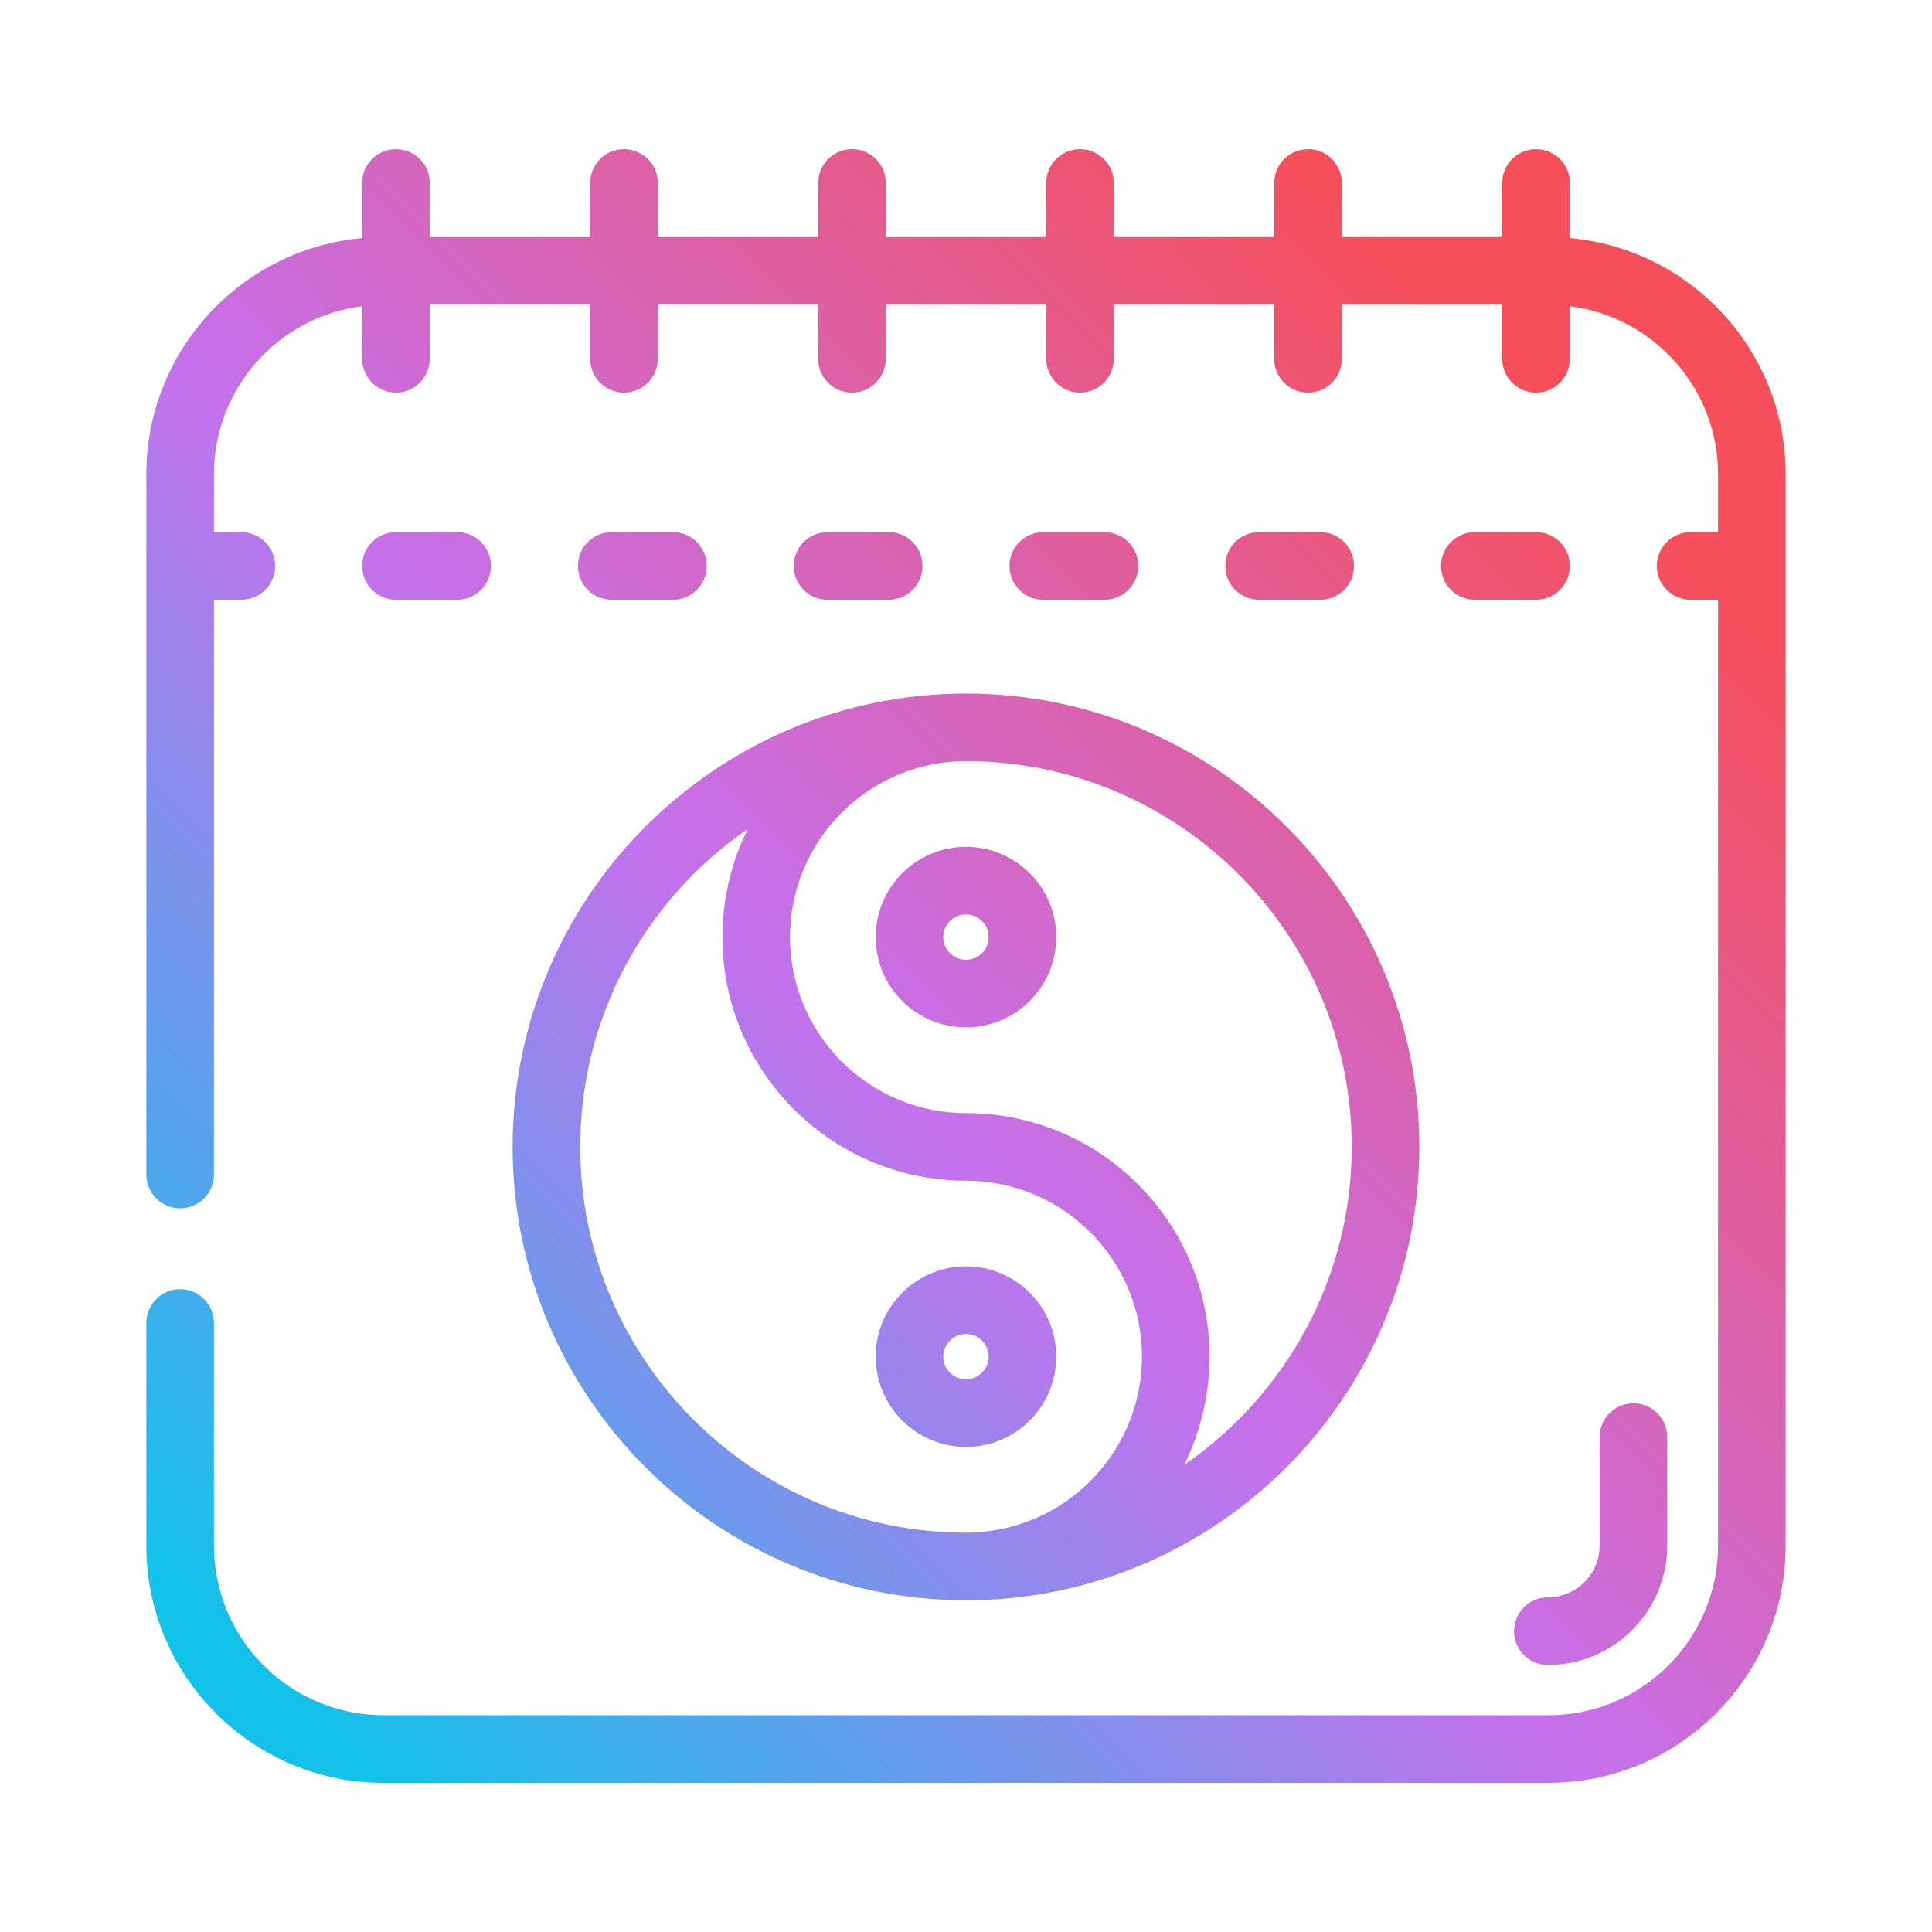 <?xml version="1.0" ?><svg enable-background="new 0 0 200 200" id="Layer_1" version="1.1" viewBox="0 0 200 200" xml:space="preserve" xmlns="http://www.w3.org/2000/svg" xmlns:xlink="http://www.w3.org/1999/xlink"><g><linearGradient gradientUnits="userSpaceOnUse" id="SVGID_1_" x1="29.09" x2="161.69" y1="175.463" y2="42.863"><stop offset="1.274966e-07" style="stop-color:#12C2E9"/><stop offset="0.475" style="stop-color:#C471ED"/><stop offset="1" style="stop-color:#F64F59"/></linearGradient><path d="M162.511,24.647v-5.706c0-1.933-1.567-3.5-3.5-3.5s-3.5,1.567-3.5,3.5v5.602h-16.604v-5.602   c0-1.933-1.567-3.5-3.5-3.5s-3.5,1.567-3.5,3.5v5.602h-16.604v-5.602c0-1.933-1.567-3.5-3.5-3.5s-3.5,1.567-3.5,3.5v5.602H91.698   v-5.602c0-1.933-1.567-3.5-3.5-3.5s-3.5,1.567-3.5,3.5v5.602H68.094v-5.602c0-1.933-1.567-3.5-3.5-3.5s-3.5,1.567-3.5,3.5v5.602   H44.489v-5.602c0-1.933-1.567-3.5-3.5-3.5s-3.5,1.567-3.5,3.5v5.706C24.985,25.77,15.15,36.302,15.15,49.094v9.488   c0,0.002,0,0.003,0,0.005s0,0.003,0,0.005v62.994c0,1.933,1.567,3.5,3.5,3.5s3.5-1.567,3.5-3.5V62.087h2.834   c1.933,0,3.5-1.567,3.5-3.5s-1.567-3.5-3.5-3.5H22.15v-5.993c0-8.927,6.704-16.303,15.339-17.396v5.447c0,1.933,1.567,3.5,3.5,3.5   s3.5-1.567,3.5-3.5v-5.602h16.604v5.602c0,1.933,1.567,3.5,3.5,3.5s3.5-1.567,3.5-3.5v-5.602h16.604v5.602   c0,1.933,1.567,3.5,3.5,3.5s3.5-1.567,3.5-3.5v-5.602h16.605v5.602c0,1.933,1.567,3.5,3.5,3.5s3.5-1.567,3.5-3.5v-5.602h16.604   v5.602c0,1.933,1.567,3.5,3.5,3.5s3.5-1.567,3.5-3.5v-5.602h16.604v5.602c0,1.933,1.567,3.5,3.5,3.5s3.5-1.567,3.5-3.5v-5.447   c8.635,1.093,15.34,8.469,15.34,17.396v5.993h-2.839c-1.933,0-3.5,1.567-3.5,3.5s1.567,3.5,3.5,3.5h2.839v97.921   c0,9.678-7.873,17.551-17.551,17.551H39.701c-9.678,0-17.551-7.873-17.551-17.551v-23.051c0-1.933-1.567-3.5-3.5-3.5   s-3.5,1.567-3.5,3.5v23.051c0,13.537,11.013,24.551,24.551,24.551H160.3c13.537,0,24.551-11.014,24.551-24.551V49.094   C184.851,36.302,175.015,25.769,162.511,24.647z" fill="url(#SVGID_1_)"/><linearGradient gradientUnits="userSpaceOnUse" id="SVGID_2_" x1="89.466" x2="222.066" y1="235.838" y2="103.239"><stop offset="1.274966e-07" style="stop-color:#12C2E9"/><stop offset="0.475" style="stop-color:#C471ED"/><stop offset="1" style="stop-color:#F64F59"/></linearGradient><path d="M156.732,168.856c0,1.933,1.567,3.5,3.5,3.5c6.815,0,12.359-5.544,12.359-12.358v-11.231   c0-1.933-1.567-3.5-3.5-3.5s-3.5,1.567-3.5,3.5v11.231c0,2.955-2.404,5.358-5.359,5.358   C158.3,165.356,156.732,166.924,156.732,168.856z" fill="url(#SVGID_2_)"/><linearGradient gradientUnits="userSpaceOnUse" id="SVGID_3_" x1="-21.815" x2="110.784" y1="124.557" y2="-8.043"><stop offset="1.274966e-07" style="stop-color:#12C2E9"/><stop offset="0.475" style="stop-color:#C471ED"/><stop offset="1" style="stop-color:#F64F59"/></linearGradient><path d="M47.322,62.087c1.933,0,3.5-1.567,3.5-3.5s-1.567-3.5-3.5-3.5h-6.335c-1.933,0-3.5,1.567-3.5,3.5   s1.567,3.5,3.5,3.5H47.322z" fill="url(#SVGID_3_)"/><linearGradient gradientUnits="userSpaceOnUse" id="SVGID_4_" x1="-10.647" x2="121.953" y1="135.726" y2="3.126"><stop offset="1.274966e-07" style="stop-color:#12C2E9"/><stop offset="0.475" style="stop-color:#C471ED"/><stop offset="1" style="stop-color:#F64F59"/></linearGradient><path d="M69.659,62.087c1.933,0,3.5-1.567,3.5-3.5s-1.567-3.5-3.5-3.5h-6.334c-1.933,0-3.5,1.567-3.5,3.5   s1.567,3.5,3.5,3.5H69.659z" fill="url(#SVGID_4_)"/><linearGradient gradientUnits="userSpaceOnUse" id="SVGID_5_" x1="0.522" x2="133.121" y1="146.894" y2="14.295"><stop offset="1.274966e-07" style="stop-color:#12C2E9"/><stop offset="0.475" style="stop-color:#C471ED"/><stop offset="1" style="stop-color:#F64F59"/></linearGradient><path d="M91.997,62.087c1.933,0,3.5-1.567,3.5-3.5s-1.567-3.5-3.5-3.5h-6.334c-1.933,0-3.5,1.567-3.5,3.5   s1.567,3.5,3.5,3.5H91.997z" fill="url(#SVGID_5_)"/><linearGradient gradientUnits="userSpaceOnUse" id="SVGID_6_" x1="11.691" x2="144.29" y1="158.063" y2="25.464"><stop offset="1.274966e-07" style="stop-color:#12C2E9"/><stop offset="0.475" style="stop-color:#C471ED"/><stop offset="1" style="stop-color:#F64F59"/></linearGradient><path d="M114.334,62.087c1.933,0,3.5-1.567,3.5-3.5s-1.567-3.5-3.5-3.5H108c-1.933,0-3.5,1.567-3.5,3.5   s1.567,3.5,3.5,3.5H114.334z" fill="url(#SVGID_6_)"/><linearGradient gradientUnits="userSpaceOnUse" id="SVGID_7_" x1="22.86" x2="155.459" y1="169.232" y2="36.632"><stop offset="1.274966e-07" style="stop-color:#12C2E9"/><stop offset="0.475" style="stop-color:#C471ED"/><stop offset="1" style="stop-color:#F64F59"/></linearGradient><path d="M136.672,62.087c1.933,0,3.5-1.567,3.5-3.5s-1.567-3.5-3.5-3.5h-6.335c-1.933,0-3.5,1.567-3.5,3.5   s1.567,3.5,3.5,3.5H136.672z" fill="url(#SVGID_7_)"/><linearGradient gradientUnits="userSpaceOnUse" id="SVGID_8_" x1="34.028" x2="166.628" y1="180.4" y2="47.801"><stop offset="1.274966e-07" style="stop-color:#12C2E9"/><stop offset="0.475" style="stop-color:#C471ED"/><stop offset="1" style="stop-color:#F64F59"/></linearGradient><path d="M159.009,55.087h-6.334c-1.933,0-3.5,1.567-3.5,3.5s1.567,3.5,3.5,3.5h6.334   c1.933,0,3.5-1.567,3.5-3.5S160.941,55.087,159.009,55.087z" fill="url(#SVGID_8_)"/><linearGradient gradientUnits="userSpaceOnUse" id="SVGID_9_" x1="25.317" x2="157.917" y1="171.689" y2="39.09"><stop offset="1.274966e-07" style="stop-color:#12C2E9"/><stop offset="0.475" style="stop-color:#C471ED"/><stop offset="1" style="stop-color:#F64F59"/></linearGradient><path d="M90.651,97.009c0,5.153,4.193,9.347,9.347,9.347c5.153,0,9.346-4.193,9.346-9.347   s-4.192-9.346-9.346-9.346C94.844,87.663,90.651,91.855,90.651,97.009z M102.344,97.009c0,1.294-1.053,2.347-2.346,2.347   c-1.294,0-2.347-1.053-2.347-2.347c0-1.293,1.053-2.346,2.347-2.346C101.291,94.663,102.344,95.716,102.344,97.009z" fill="url(#SVGID_9_)"/><linearGradient gradientUnits="userSpaceOnUse" id="SVGID_10_" x1="47.032" x2="179.632" y1="193.405" y2="60.805"><stop offset="1.274966e-07" style="stop-color:#12C2E9"/><stop offset="0.475" style="stop-color:#C471ED"/><stop offset="1" style="stop-color:#F64F59"/></linearGradient><path d="M99.998,149.786c5.153,0,9.346-4.193,9.346-9.347s-4.192-9.347-9.346-9.347   c-5.154,0-9.347,4.193-9.347,9.347S94.844,149.786,99.998,149.786z M99.998,138.093c1.293,0,2.346,1.053,2.346,2.347   s-1.053,2.347-2.346,2.347c-1.294,0-2.347-1.053-2.347-2.347S98.704,138.093,99.998,138.093z" fill="url(#SVGID_10_)"/><linearGradient gradientUnits="userSpaceOnUse" id="SVGID_11_" x1="36.177" x2="168.776" y1="182.549" y2="49.95"><stop offset="1.274966e-07" style="stop-color:#12C2E9"/><stop offset="0.475" style="stop-color:#C471ED"/><stop offset="1" style="stop-color:#F64F59"/></linearGradient><path d="M99.998,165.66c25.878,0,46.932-21.054,46.932-46.932s-21.054-46.932-46.932-46.932   c-25.878,0-46.932,21.054-46.932,46.932S74.12,165.66,99.998,165.66z M139.93,118.729c0,13.64-6.875,25.704-17.34,32.911   c0.02-0.041,0.037-0.083,0.058-0.124c0.142-0.289,0.275-0.582,0.406-0.877c0.05-0.112,0.103-0.222,0.152-0.335   c0.173-0.406,0.337-0.818,0.489-1.235c0.037-0.102,0.069-0.206,0.104-0.308c0.112-0.319,0.22-0.639,0.319-0.964   c0.049-0.159,0.091-0.321,0.137-0.482c0.078-0.274,0.153-0.548,0.222-0.825c0.043-0.175,0.083-0.352,0.122-0.529   c0.06-0.27,0.117-0.54,0.169-0.813c0.034-0.181,0.067-0.361,0.097-0.543c0.046-0.278,0.087-0.558,0.124-0.839   c0.023-0.177,0.048-0.354,0.068-0.532c0.034-0.308,0.059-0.619,0.082-0.93c0.011-0.152,0.026-0.303,0.035-0.456   c0.026-0.465,0.041-0.933,0.041-1.404c0-13.904-11.312-25.216-25.216-25.216c-10.044,0-18.216-8.172-18.216-18.216   s8.171-18.216,18.216-18.216C122.017,78.797,139.93,96.71,139.93,118.729z M77.406,85.817c-0.02,0.041-0.037,0.083-0.057,0.124   c-0.144,0.294-0.28,0.592-0.413,0.891c-0.047,0.106-0.098,0.21-0.144,0.317c-0.174,0.409-0.339,0.823-0.492,1.242   c-0.033,0.09-0.061,0.182-0.092,0.272c-0.116,0.331-0.229,0.663-0.331,1c-0.047,0.153-0.088,0.308-0.131,0.462   c-0.08,0.28-0.157,0.561-0.227,0.845c-0.042,0.171-0.081,0.344-0.12,0.517c-0.061,0.273-0.119,0.548-0.171,0.825   c-0.034,0.178-0.066,0.356-0.096,0.535c-0.047,0.281-0.088,0.564-0.125,0.849c-0.023,0.174-0.047,0.348-0.067,0.523   c-0.034,0.31-0.06,0.622-0.082,0.935c-0.011,0.151-0.026,0.302-0.035,0.454c-0.026,0.465-0.041,0.933-0.041,1.404   c0,1.304,0.099,2.584,0.291,3.835c0.128,0.834,0.297,1.654,0.504,2.459c0.104,0.403,0.217,0.801,0.34,1.196   c3.197,10.258,12.783,17.726,24.08,17.726c10.044,0,18.216,8.172,18.216,18.216s-8.172,18.216-18.216,18.216   c-22.019,0-39.932-17.913-39.932-39.932C60.066,105.089,66.941,93.024,77.406,85.817z" fill="url(#SVGID_11_)"/></g></svg>